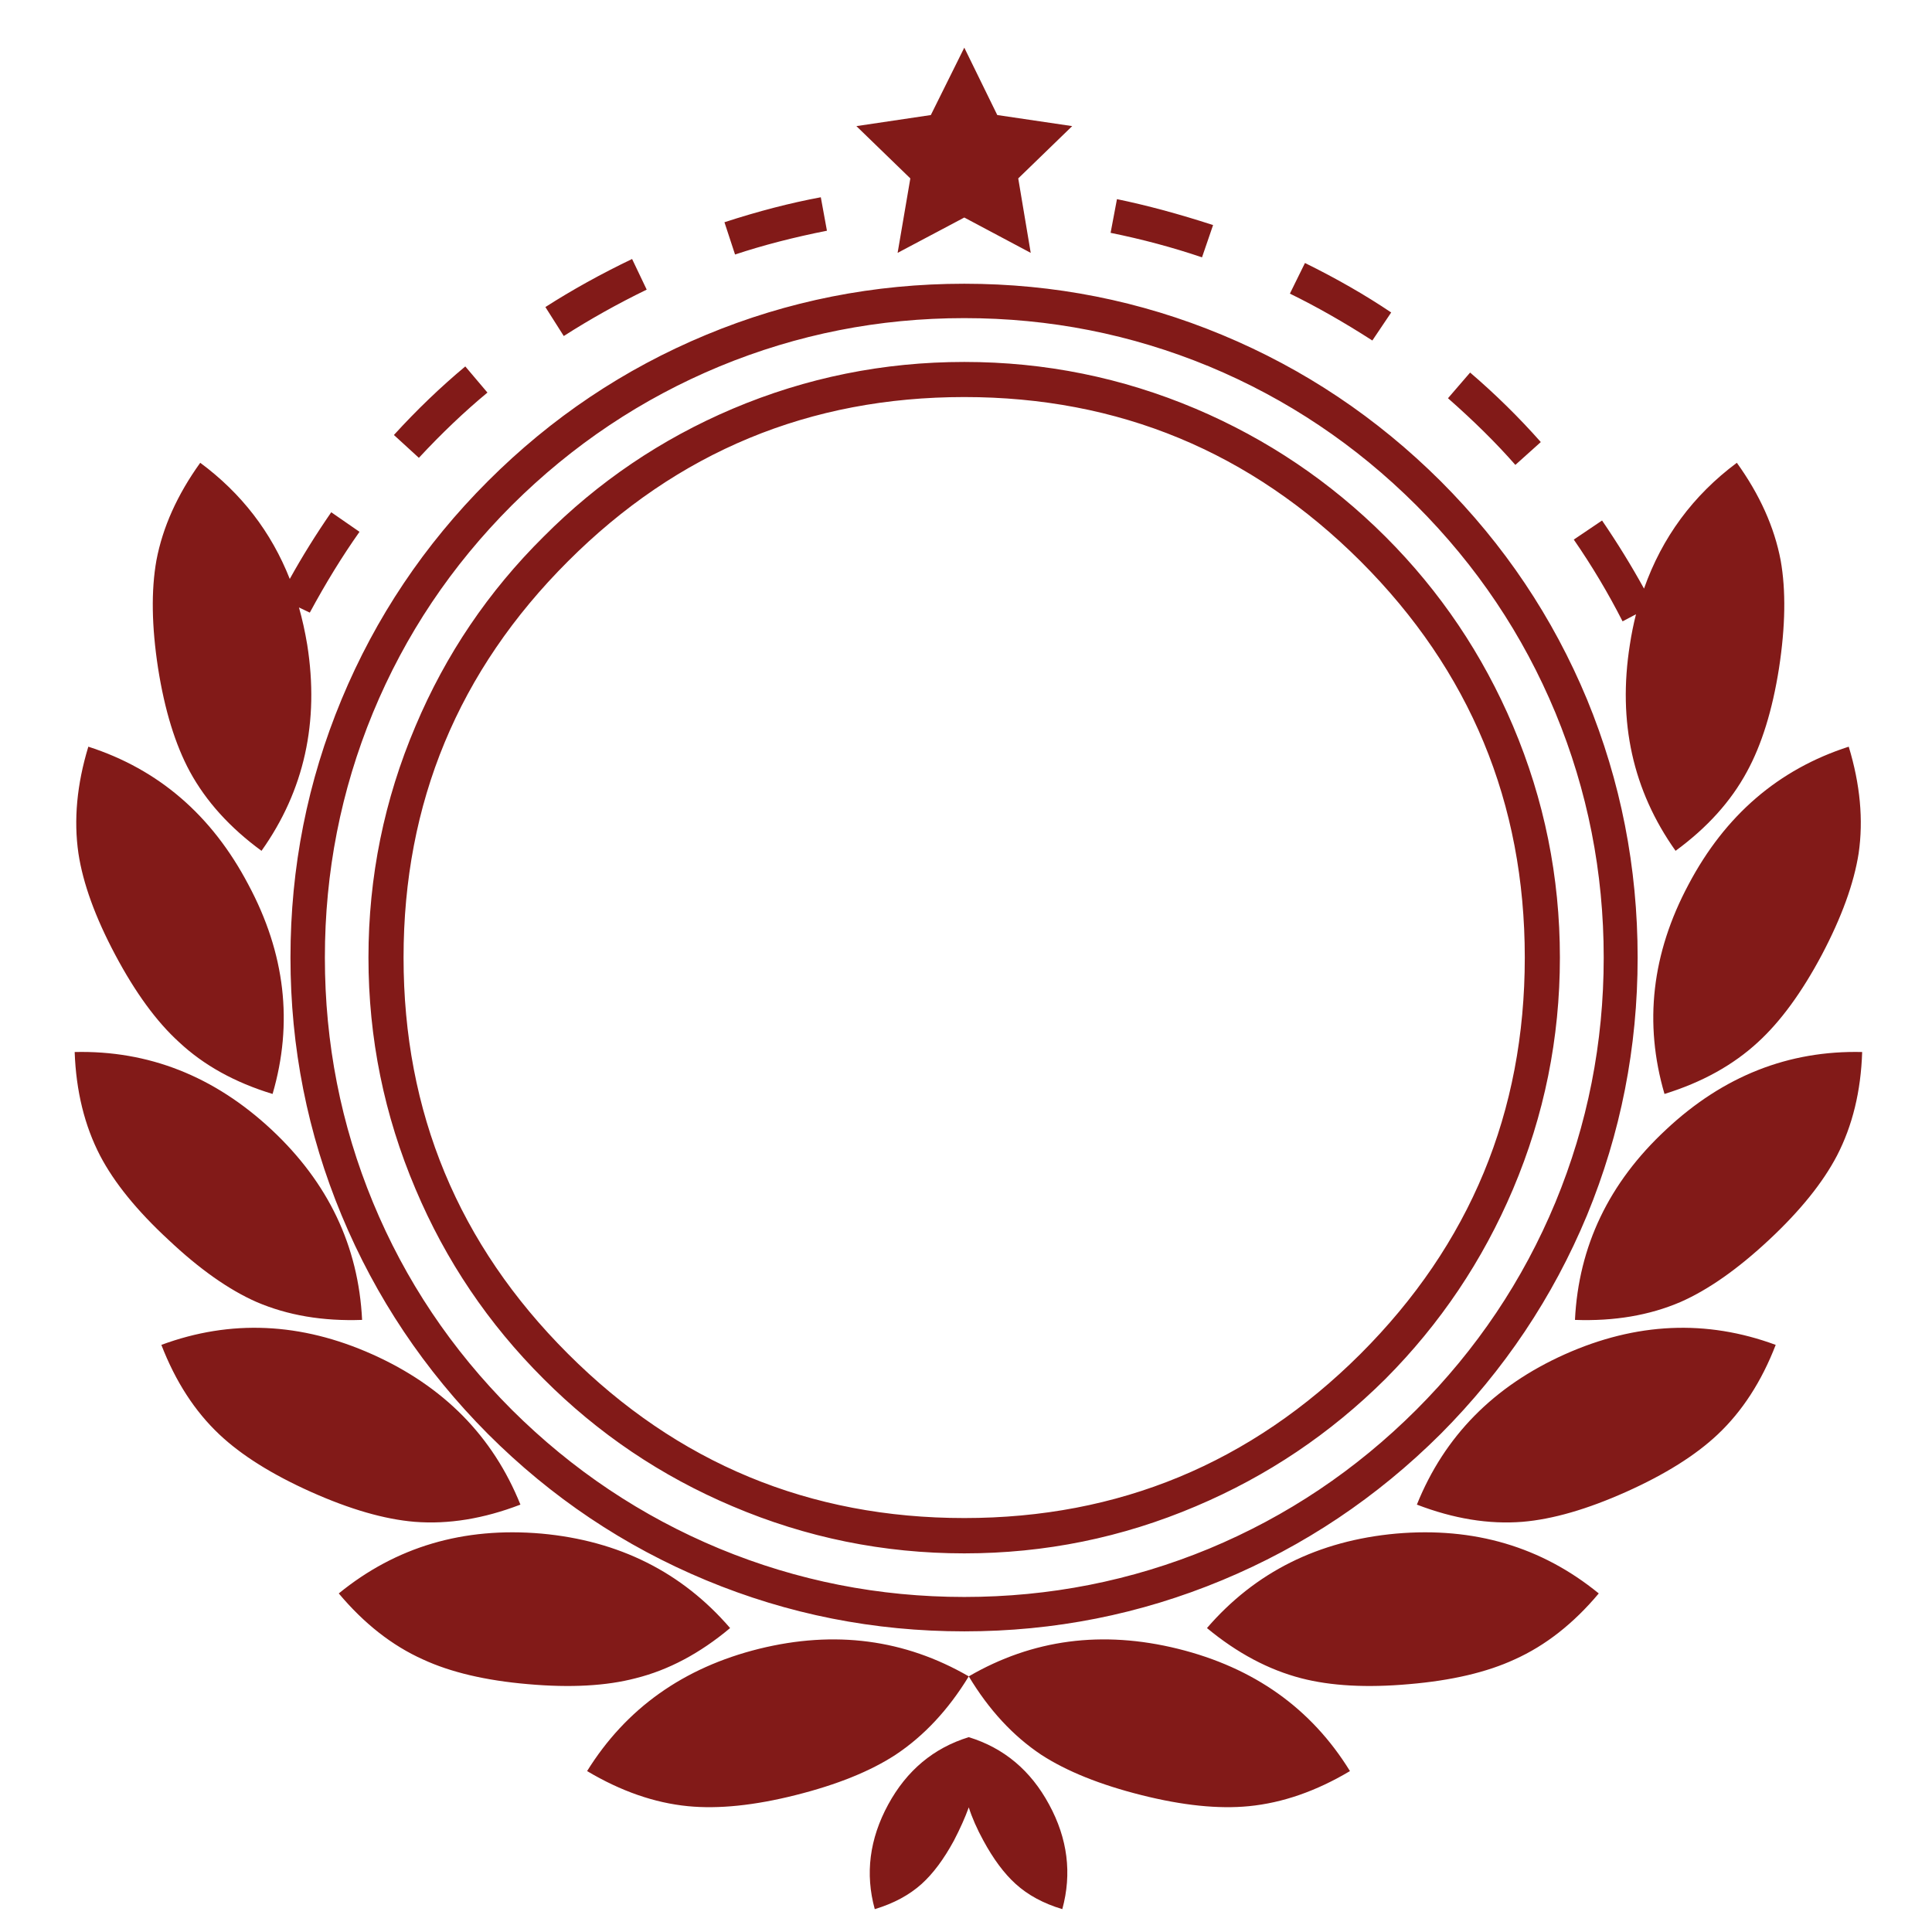 <?xml version="1.0" encoding="utf-8"?>
<!-- Generator: Adobe Illustrator 16.0.0, SVG Export Plug-In . SVG Version: 6.00 Build 0)  -->
<!DOCTYPE svg PUBLIC "-//W3C//DTD SVG 1.1//EN" "http://www.w3.org/Graphics/SVG/1.1/DTD/svg11.dtd">
<svg version="1.1" id="Layer_1" xmlns="http://www.w3.org/2000/svg" xmlns:xlink="http://www.w3.org/1999/xlink" x="0px" y="0px"
	 width="300px" height="300px" viewBox="0 0 300 300" enable-background="new 0 0 300 300" xml:space="preserve">
<path fill-rule="evenodd" clip-rule="evenodd" fill="#821A18" d="M248.767,80.824c2.367,3.463,4.538,6.987,6.514,10.573
	c2.805-7.951,7.609-14.463,14.414-19.536c3.561,4.951,5.827,10,6.804,15.146c0.829,4.659,0.744,10.244-0.256,16.755
	c-1.024,6.512-2.683,11.866-4.976,16.061c-2.487,4.609-6.183,8.707-11.085,12.292c-6.634-9.342-8.999-20.012-7.098-32.011
	c0.245-1.61,0.561-3.183,0.952-4.72l-2.085,1.098c-2.221-4.366-4.744-8.598-7.574-12.695L248.767,80.824z M24.289,87.007
	c0.975-5.146,3.244-10.195,6.804-15.146c6.391,4.732,11.024,10.744,13.902,18.036c1.903-3.438,4.049-6.89,6.439-10.354l4.39,3.037
	c-2.658,3.756-5.231,7.939-7.719,12.548l-1.683-0.804c0.512,1.804,0.939,3.731,1.281,5.78c1.902,12-0.464,22.669-7.097,32.011
	c-4.902-3.585-8.609-7.683-11.122-12.292c-2.269-4.195-3.915-9.549-4.939-16.061C23.544,97.25,23.459,91.666,24.289,87.007z
	 M114.138,39.521l-1.646-5.012c5.244-1.708,10.231-3,14.963-3.878l0.951,5.195C123.236,36.85,118.48,38.082,114.138,39.521z
	 M84.396,83.349c8.487-8.537,18.267-15.158,29.34-19.866c11.463-4.854,23.463-7.28,35.999-7.28c12.512,0,24.5,2.426,35.963,7.28
	c11.072,4.708,20.89,11.329,29.449,19.866c8.488,8.487,15.085,18.279,19.792,29.376c4.854,11.463,7.28,23.451,7.28,35.962
	s-2.426,24.5-7.28,35.963c-4.707,11.097-11.304,20.913-19.792,29.449c-8.56,8.512-18.377,15.108-29.449,19.792
	c-11.463,4.877-23.451,7.316-35.963,7.316c-12.536,0-24.535-2.439-35.999-7.316c-11.073-4.684-20.853-11.28-29.34-19.792
	c-8.561-8.536-15.183-18.353-19.866-29.449c-4.877-11.464-7.316-23.452-7.316-35.963s2.439-24.499,7.316-35.962
	C69.213,101.628,75.835,91.836,84.396,83.349z M111.724,56.898c-12.097,5.024-22.84,12.207-32.23,21.548
	c-9.39,9.39-16.585,20.134-21.585,32.231c-4.975,12.072-7.463,24.743-7.463,38.01c0,13.292,2.488,25.962,7.463,38.011
	c5,12.098,12.195,22.841,21.585,32.23c9.39,9.341,20.133,16.523,32.23,21.548c12.097,5,24.767,7.5,38.01,7.5
	c13.244,0,25.914-2.5,38.011-7.5c12.073-5.024,22.792-12.207,32.158-21.548c9.39-9.39,16.597-20.133,21.621-32.23
	c4.999-12.098,7.499-24.768,7.499-38.011c0-13.243-2.5-25.914-7.499-38.01c-5.024-12.097-12.231-22.841-21.621-32.231
	c-9.366-9.341-20.085-16.523-32.158-21.548c-12.097-5-24.767-7.5-38.011-7.5C136.491,49.398,123.821,51.898,111.724,56.898z
	 M75.762,74.715c9.853-9.854,21.145-17.426,33.876-22.719c12.731-5.292,26.097-7.938,40.096-7.938
	c13.95,0,27.292,2.646,40.023,7.938c12.731,5.293,24.048,12.866,33.949,22.719c9.854,9.853,17.427,21.145,22.72,33.876
	c5.243,12.731,7.865,26.097,7.865,40.096c0,13.951-2.622,27.292-7.865,40.024c-5.293,12.73-12.866,24.047-22.72,33.949
	c-9.901,9.854-21.218,17.427-33.949,22.719c-12.731,5.293-26.073,7.938-40.023,7.938c-13.999,0-27.364-2.646-40.096-7.938
	c-12.731-5.292-24.023-12.865-33.876-22.719c-9.854-9.902-17.426-21.219-22.719-33.949c-5.292-12.732-7.939-26.073-7.939-40.024
	c0-13.999,2.646-27.365,7.939-40.096C58.336,95.86,65.909,84.567,75.762,74.715z M75.689,60.959
	c-3.561,2.951-7.11,6.329-10.646,10.134l-3.878-3.548c3.536-3.878,7.231-7.427,11.085-10.646L75.689,60.959z M98.151,40.216
	l2.268,4.756c-4.512,2.195-8.804,4.597-12.877,7.207l-2.854-4.5C88.834,45.021,93.322,42.533,98.151,40.216z M132.979,19.583
	l11.56-1.719L149.734,7.4l5.122,10.463l11.634,1.719l-8.378,8.121l1.938,11.561l-10.316-5.487l-10.353,5.487l1.975-11.561
	L132.979,19.583z M187.417,252.805c7.487-8.682,17.28-13.572,29.377-14.669c12.096-1.05,22.584,2.048,31.461,9.292
	c-3.926,4.683-8.279,8.098-13.061,10.244c-4.316,1.999-9.779,3.28-16.389,3.841c-6.562,0.585-12.146,0.28-16.756-0.915
	C196.977,259.281,192.1,256.684,187.417,252.805z M236.402,236.307c-5.22,0.414-10.683-0.477-16.39-2.672
	c4.268-10.609,11.926-18.389,22.975-23.34c11.073-4.95,21.987-5.438,32.743-1.463c-2.195,5.683-5.196,10.316-9,13.902
	c-3.438,3.243-8.183,6.218-14.231,8.926C246.45,234.366,241.084,235.916,236.402,236.307z M211.269,87.153
	c-17.048-16.999-37.56-25.499-61.534-25.499c-24.023,0-44.535,8.5-61.534,25.499c-17.023,17-25.536,37.511-25.536,61.534
	c0,24.025,8.512,44.535,25.536,61.535c17,16.999,37.511,25.499,61.534,25.499c23.975,0,44.486-8.5,61.534-25.499
	c17-17,25.499-37.51,25.499-61.535C236.768,124.664,228.269,104.152,211.269,87.153z M224.842,61.837l3.438-3.987
	c3.927,3.366,7.585,6.963,10.975,10.792l-3.95,3.548C232.378,68.849,228.89,65.398,224.842,61.837z M216.024,48.521l-2.927,4.353
	c-4.438-2.854-8.707-5.28-12.804-7.28l2.342-4.756C207.537,43.252,212.001,45.813,216.024,48.521z M172.453,36.155l0.988-5.232
	c4.61,0.952,9.585,2.292,14.926,4.024l-1.719,5.012C182.112,38.423,177.38,37.155,172.453,36.155z M13.716,115.944
	c10.901,3.512,19.182,10.646,24.84,21.402c5.731,10.683,6.988,21.523,3.769,32.523c-5.854-1.78-10.695-4.464-14.524-8.049
	c-3.488-3.169-6.792-7.694-9.915-13.572c-3.097-5.829-5-11.073-5.707-15.731C11.423,127.322,11.935,121.798,13.716,115.944z
	 M11.594,163.357c11.463-0.268,21.645,3.743,30.548,12.036c8.829,8.244,13.523,18.097,14.085,29.56
	c-6.098,0.221-11.561-0.707-16.39-2.78c-4.317-1.902-8.878-5.122-13.683-9.657c-4.878-4.513-8.414-8.866-10.609-13.062
	C13.13,174.797,11.813,169.431,11.594,163.357z M34.056,222.734c-3.805-3.586-6.804-8.22-9-13.902
	c10.755-3.976,21.67-3.487,32.743,1.463c11.073,4.951,18.743,12.73,23.011,23.34c-5.707,2.195-11.183,3.086-16.426,2.672
	c-4.683-0.391-10.049-1.94-16.097-4.646C42.239,228.952,37.495,225.978,34.056,222.734z M113.37,252.805
	c-4.683,3.928-9.573,6.524-14.67,7.793c-4.561,1.195-10.134,1.5-16.719,0.915c-6.561-0.561-12-1.842-16.316-3.841
	c-4.78-2.146-9.134-5.562-13.061-10.244c8.878-7.244,19.365-10.342,31.462-9.292C96.115,239.232,105.883,244.123,113.37,252.805z
	 M91.164,275.012c6.048-9.731,14.95-16.061,26.706-18.987c11.755-2.902,22.609-1.476,32.56,4.28
	c9.902-5.756,20.731-7.183,32.486-4.28c11.805,2.927,20.708,9.256,26.706,18.987c-5.242,3.122-10.475,4.939-15.693,5.45
	c-4.731,0.465-10.292-0.109-16.684-1.719c-6.413-1.61-11.597-3.694-15.548-6.256c-4.391-2.926-8.146-6.987-11.267-12.183
	c-3.171,5.195-6.964,9.257-11.378,12.183c-3.927,2.562-9.097,4.646-15.512,6.256c-6.39,1.609-11.963,2.184-16.719,1.719
	C101.627,279.951,96.408,278.134,91.164,275.012z M162.905,280.206c2.878,5.293,3.561,10.708,2.049,16.244
	c-2.928-0.878-5.342-2.184-7.244-3.915c-1.78-1.608-3.451-3.854-5.012-6.73c-1-1.829-1.756-3.549-2.268-5.159
	c-0.562,1.562-1.33,3.28-2.306,5.159c-1.561,2.877-3.231,5.122-5.011,6.73c-1.927,1.731-4.354,3.037-7.281,3.915
	c-1.512-5.488-0.817-10.902,2.086-16.244c2.878-5.292,7.048-8.78,12.512-10.462C155.893,271.426,160.051,274.914,162.905,280.206z
	 M289.156,163.357c-0.195,6.073-1.499,11.439-3.914,16.097c-2.195,4.195-5.707,8.549-10.537,13.062
	c-4.854,4.535-9.438,7.755-13.755,9.657c-4.829,2.073-10.293,3.001-16.391,2.78c0.562-11.463,5.28-21.315,14.159-29.56
	C267.571,167.101,277.718,163.09,289.156,163.357z M287.071,115.944c1.779,5.854,2.293,11.378,1.536,16.573
	c-0.731,4.658-2.634,9.902-5.707,15.731c-3.098,5.83-6.402,10.353-9.914,13.572c-3.854,3.562-8.695,6.244-14.524,8.049
	c-3.219-11-1.975-21.84,3.732-32.523C267.876,126.59,276.169,119.457,287.071,115.944z"/>
</svg>
